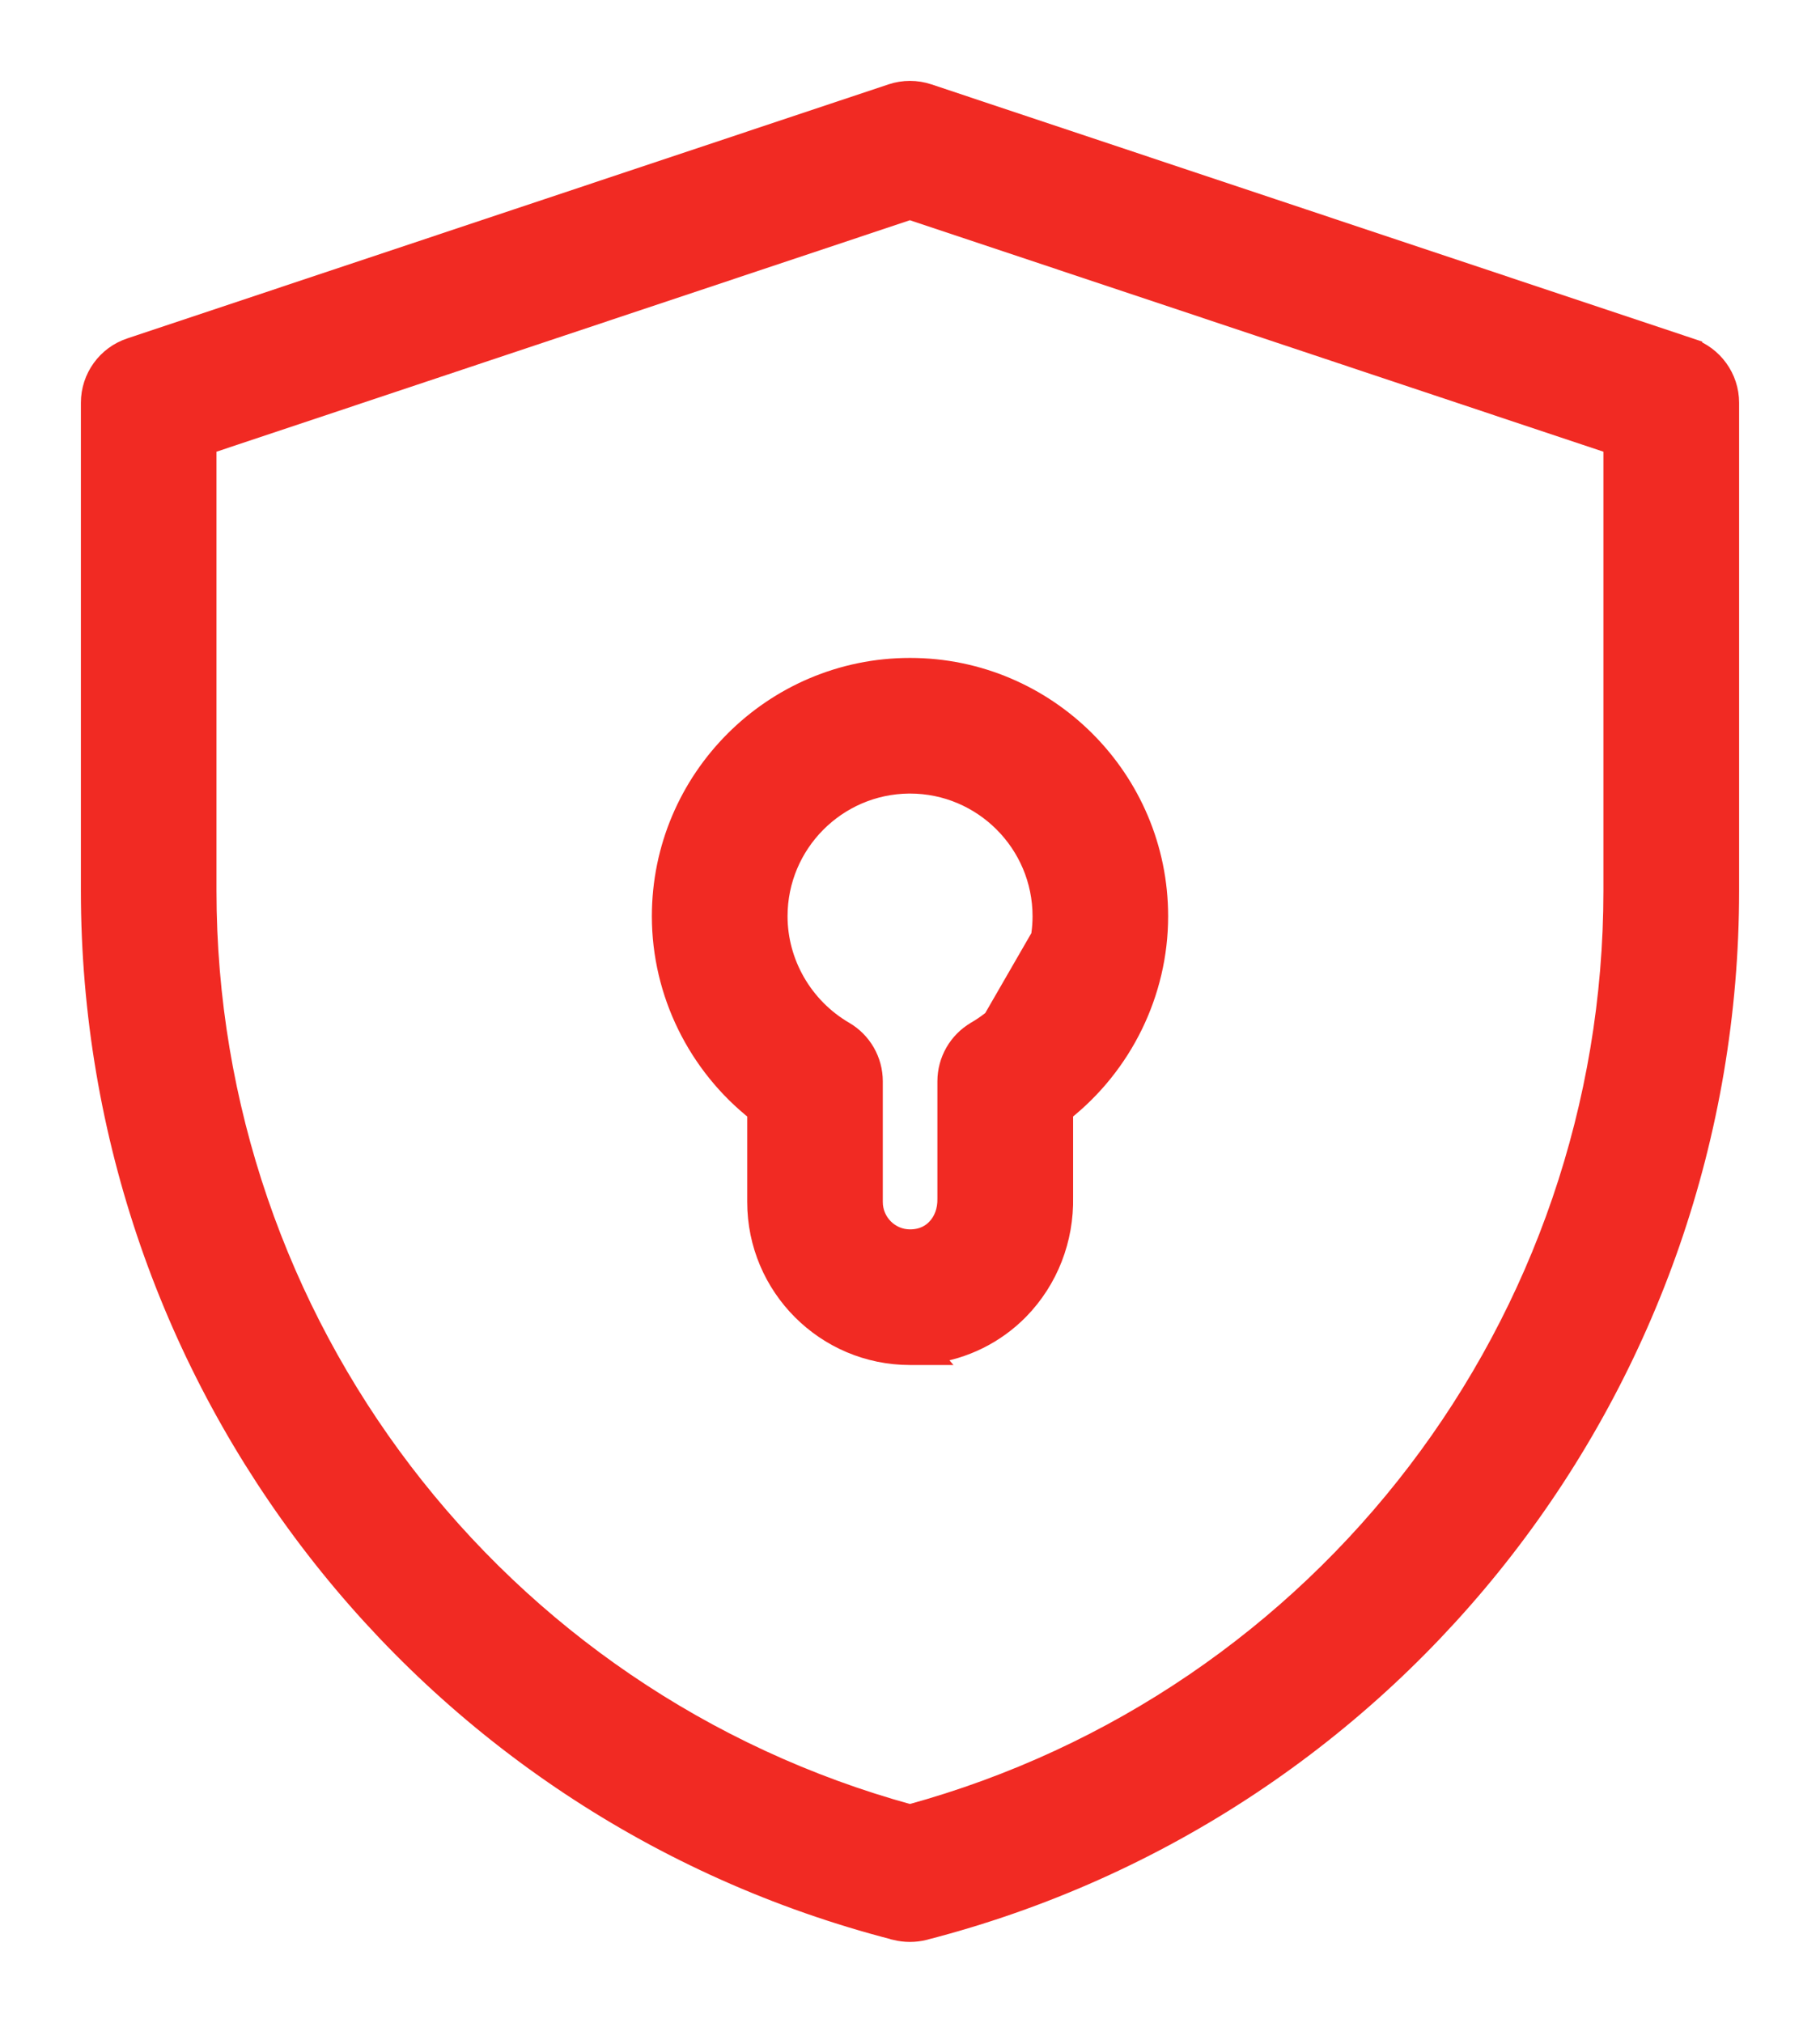 <svg width="18" height="20" viewBox="0 0 18 20" fill="none" xmlns="http://www.w3.org/2000/svg">
<path d="M8.857 19.082L8.858 19.083C8.904 19.094 8.951 19.1 8.999 19.1H8.999C9.048 19.1 9.095 19.094 9.14 19.083L9.142 19.082C13.828 17.876 17.1 13.65 17.1 8.806V3.982C17.1 3.737 16.942 3.519 16.71 3.441L16.678 3.536L16.71 3.441L9.18 0.929L9.18 0.929C9.063 0.89 8.936 0.89 8.819 0.929L8.819 0.929L1.29 3.441C1.29 3.441 1.29 3.441 1.29 3.441C1.057 3.518 0.9 3.737 0.9 3.982V8.806C0.9 13.65 4.172 17.876 8.857 19.082ZM2.041 8.806V4.394L8.999 2.072L15.958 4.394V8.806C15.958 13.081 13.104 16.815 8.999 17.94C4.895 16.814 2.041 13.08 2.041 8.806Z" fill="#F12A23" stroke="#F12A23" stroke-width="0.2"/>
<path d="M9 13.396H9.214L9.203 13.383C9.536 13.339 9.841 13.189 10.077 12.949L10.077 12.949C10.367 12.652 10.522 12.252 10.513 11.834V10.991C11.1 10.528 11.453 9.815 11.453 9.059C11.453 7.706 10.353 6.605 9 6.605C7.647 6.605 6.547 7.706 6.547 9.059C6.547 9.816 6.902 10.529 7.49 10.991V11.884C7.49 12.718 8.167 13.396 9 13.396ZM9.705 10.284C10.141 10.03 10.412 9.561 10.412 9.059L9.705 10.284ZM9.261 12.15L9.26 12.151C9.215 12.198 9.133 12.255 9 12.255C8.797 12.255 8.631 12.089 8.631 11.884V10.691C8.631 10.488 8.523 10.3 8.347 10.198C7.941 9.961 7.689 9.524 7.689 9.059C7.689 8.339 8.271 7.753 8.989 7.746H9C9.723 7.746 10.312 8.335 10.312 9.059V9.059C10.312 9.525 10.06 9.962 9.655 10.197L9.654 10.198C9.479 10.3 9.371 10.488 9.371 10.691V11.846H9.371L9.371 11.848C9.374 11.971 9.333 12.077 9.261 12.15Z" fill="#F12A23" stroke="#F12A23" stroke-width="0.2"/>
</svg>
